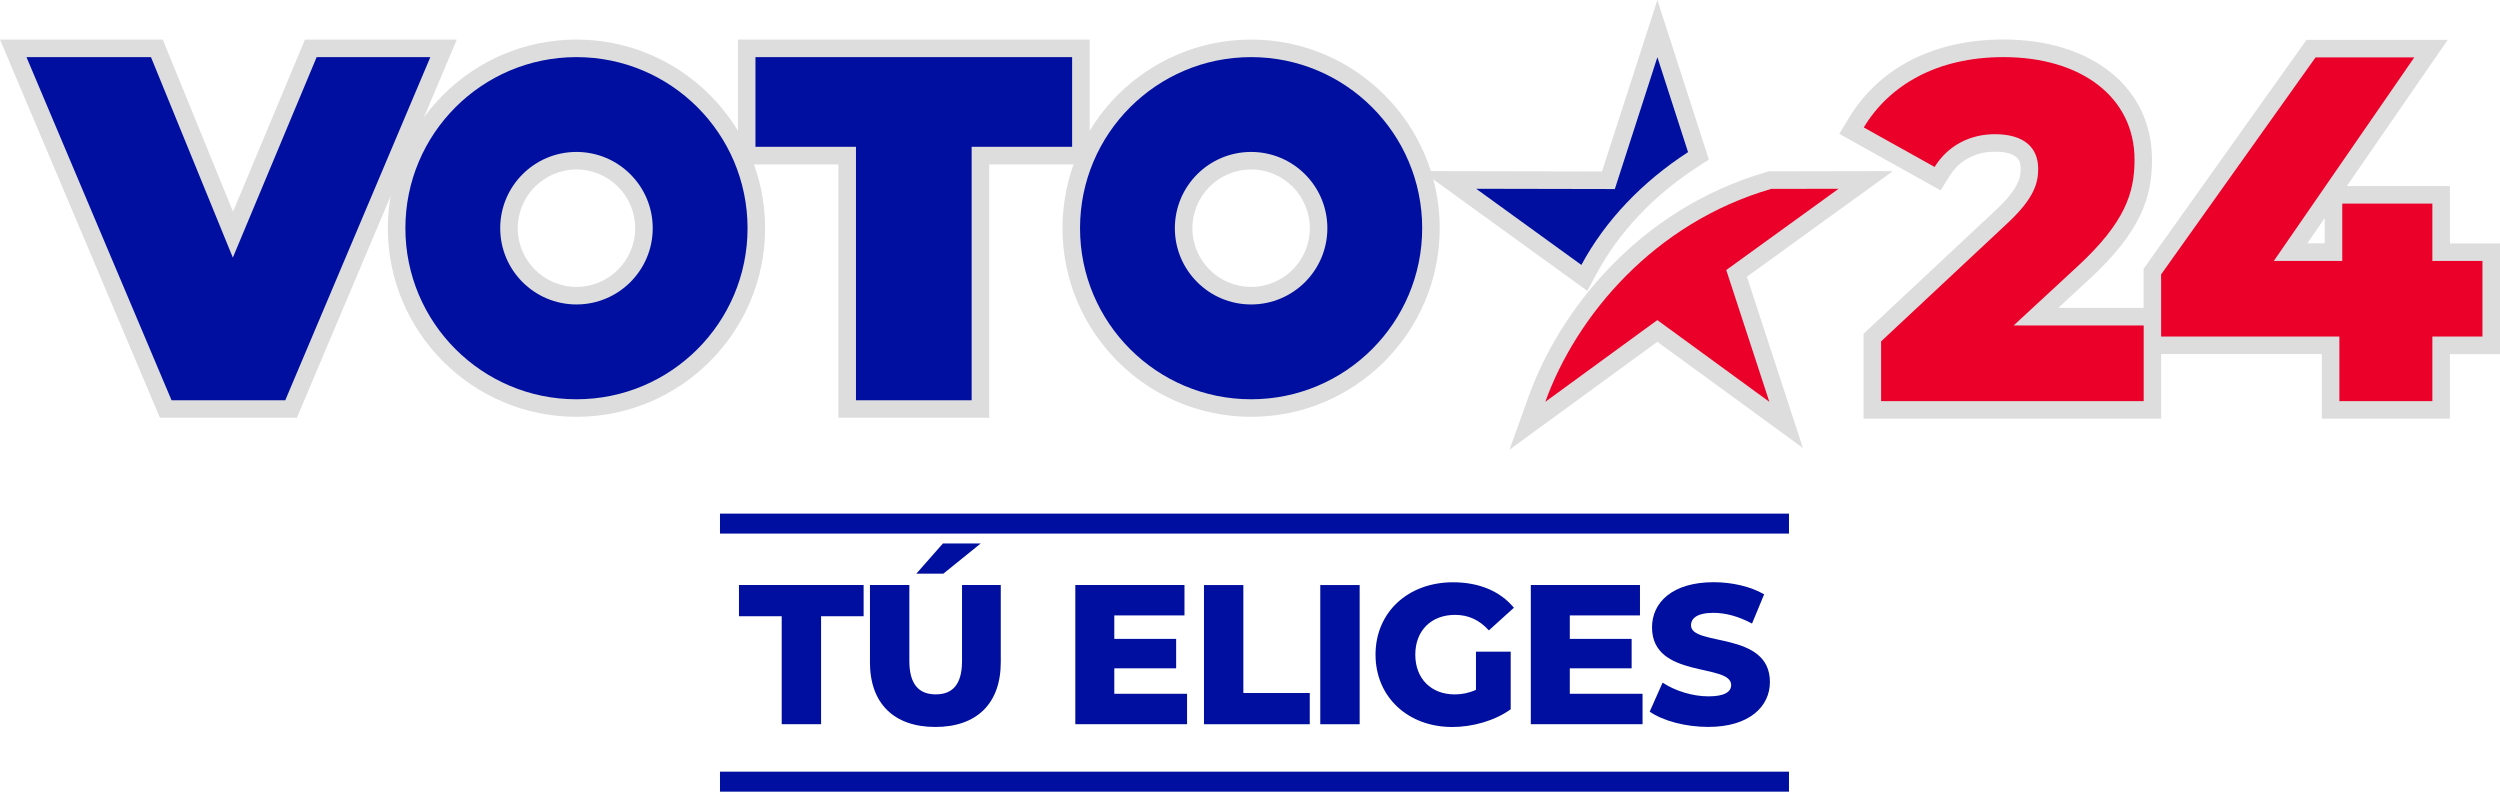 <?xml version="1.0" encoding="UTF-8"?>
<svg id="Layer_2" data-name="Layer 2" xmlns="http://www.w3.org/2000/svg" viewBox="0 0 641.23 203.05">
  <defs>
    <style>
      .cls-1 {
        fill: #ddd;
      }

      .cls-2, .cls-3 {
        fill: #ea0029;
      }

      .cls-4, .cls-3 {
        fill-rule: evenodd;
      }

      .cls-4, .cls-5 {
        fill: #000f9f;
      }
    </style>
  </defs>
  <g id="Layer_1-2" data-name="Layer 1">
    <g>
      <g>
        <path class="cls-5" d="m200.5,158.06h-10.96v-8.01h31.97v8.01h-10.91v27.69h-10.1v-27.69Z"/>
        <path class="cls-5" d="m223.14,169.84v-19.79h10.1v19.48c0,6.12,2.55,8.57,6.78,8.57s6.73-2.45,6.73-8.57v-19.48h9.94v19.79c0,10.66-6.22,16.62-16.78,16.62s-16.78-5.97-16.78-16.62Zm18.71-30.44h9.69l-9.59,7.75h-6.93l6.83-7.75Z"/>
        <path class="cls-5" d="m304.47,177.95v7.8h-28.66v-35.7h28v7.8h-18v6.02h15.86v7.55h-15.86v6.53h18.66Z"/>
        <path class="cls-5" d="m308.81,150.06h10.1v27.69h17.03v8.01h-27.13v-35.7Z"/>
        <path class="cls-5" d="m338.64,150.06h10.1v35.7h-10.1v-35.7Z"/>
        <path class="cls-5" d="m378.56,167.14h8.92v14.79c-4.13,2.96-9.79,4.54-14.99,4.54-11.37,0-19.68-7.7-19.68-18.56s8.31-18.56,19.89-18.56c6.68,0,12.09,2.29,15.6,6.53l-6.42,5.81c-2.45-2.7-5.25-3.98-8.67-3.98-6.12,0-10.2,4.03-10.2,10.2s4.08,10.2,10.1,10.2c1.89,0,3.67-.36,5.46-1.17v-9.79Z"/>
        <path class="cls-5" d="m421.3,177.95v7.8h-28.66v-35.7h28v7.8h-18v6.02h15.86v7.55h-15.86v6.53h18.66Z"/>
        <path class="cls-5" d="m423.13,182.54l3.31-7.45c3.16,2.09,7.65,3.52,11.78,3.52s5.81-1.17,5.81-2.91c0-5.66-20.3-1.53-20.3-14.79,0-6.37,5.2-11.58,15.81-11.58,4.64,0,9.43,1.07,12.95,3.11l-3.11,7.5c-3.42-1.84-6.78-2.75-9.89-2.75-4.23,0-5.76,1.43-5.76,3.21,0,5.46,20.24,1.38,20.24,14.53,0,6.22-5.2,11.52-15.81,11.52-5.86,0-11.68-1.58-15.04-3.93Z"/>
      </g>
      <rect class="cls-5" x="184.67" y="197.93" width="274.19" height="5.12"/>
      <rect class="cls-5" x="184.67" y="131.74" width="274.19" height="5.12"/>
    </g>
    <g>
      <g>
        <path class="cls-1" d="m454.32,48.45c-30.1,8.73-50.02,32.64-57.94,54.61l28.73-20.96,28.73,20.96-11.05-33.8,28.81-20.84-17.26.03Z"/>
        <path class="cls-1" d="m387.16,115.35l4.98-13.82c7.73-21.45,27.8-47.79,60.92-57.4l.61-.18,31.84-.06-37.44,27.09,14.37,43.93-37.34-27.24-37.94,27.68Zm37.94-38.82l20.12,14.67-7.74-23.67,20.17-14.6h-2.68c-21.65,6.47-37.05,20.88-46.47,35.7l16.6-12.11Z"/>
      </g>
      <g>
        <path class="cls-1" d="m432.97,39.02l-7.87-24.37-10.92,33.84-35.56-.07,26.98,19.53c6.13-11.37,15.58-21.29,27.36-28.93Z"/>
        <path class="cls-1" d="m407.13,74.6l-42.44-30.71,46.21.09L425.1,0l13.21,40.92-2.89,1.88c-11.21,7.26-20.14,16.7-25.85,27.29l-2.44,4.52Zm-14.58-21.66l11.67,8.45c1.83-2.9,3.88-5.71,6.13-8.41l-17.81-.03Zm32.55-23.65l-4.23,13.11c2.15-1.83,4.42-3.57,6.78-5.23l-2.54-7.88Z"/>
      </g>
      <g>
        <polygon class="cls-1" points="81.22 14.65 59.72 66.07 38.72 14.65 6.79 14.65 44 102.65 73.17 102.65 110.38 14.65 81.22 14.65"/>
        <path class="cls-1" d="m76.15,107.15h-35.13L0,10.15h41.75l18.02,44.14,18.45-44.14h38.95l-41.02,97Zm-29.17-9h23.2L103.59,19.15h-19.38l-24.54,58.7-23.97-58.7H13.58l33.41,79Z"/>
      </g>
      <g>
        <polygon class="cls-1" points="193.76 37.66 219.54 37.66 219.54 102.65 249.21 102.65 249.21 37.66 274.98 37.66 274.98 14.65 193.76 14.65 193.76 37.66"/>
        <path class="cls-1" d="m253.71,107.15h-38.67V42.16h-25.77V10.15h90.22v32.01h-25.77v65Zm-29.67-9h20.67V33.16h25.77v-14.01h-72.22v14.01h25.77v65Z"/>
      </g>
      <g>
        <path class="cls-1" d="m532.79,68.4c12.36-11.37,14.7-19.03,14.7-27.43,0-16.06-13.72-26.32-33.61-26.32-17.05,0-29.29,7.17-35.84,18.04l18.17,10.13c3.46-5.56,9.14-8.4,15.45-8.4,7.41,0,11.12,3.34,11.12,8.9,0,3.58-.99,7.54-7.91,13.96l-32.38,30.28v15.32h67.35v-19.4h-33.36l16.31-15.08Z"/>
        <path class="cls-1" d="m554.34,107.38h-76.35v-21.78l33.8-31.61c6.48-6.02,6.48-8.94,6.48-10.68,0-1.43,0-4.4-6.62-4.4-4.98,0-9.11,2.23-11.63,6.28l-2.27,3.64-25.98-14.49,2.4-3.99c7.85-13.04,21.95-20.22,39.69-20.22,22.8,0,38.11,12.39,38.11,30.82,0,9.53-2.75,18.41-16.16,30.74l-7.86,7.27h26.37v28.4Zm-67.35-9h58.35v-10.4h-40.36l24.76-22.89c12.24-11.26,13.25-17.83,13.25-24.12,0-13.26-11.43-21.82-29.11-21.82-12.55,0-22.76,4.24-29.27,12.05l10.4,5.8c4.2-4.54,10.07-7.08,16.65-7.08,11.52,0,15.62,6.92,15.62,13.4,0,6.09-2.71,11.1-9.35,17.26l-30.94,28.93v8.87Z"/>
      </g>
      <g>
        <polygon class="cls-1" points="623.88 66.92 623.88 52.22 600.77 52.22 600.77 66.92 583.22 66.92 619.24 14.73 593.91 14.73 554.31 70.38 554.31 86.32 600.03 86.32 600.03 102.88 623.88 102.88 623.88 86.32 636.73 86.32 636.73 66.92 623.88 66.92"/>
        <path class="cls-1" d="m628.38,107.38h-32.85v-16.56h-45.72v-21.88l41.78-58.71h36.23l-25.87,37.49h26.43v14.71h12.85v28.4h-12.85v16.56Zm-23.85-9h14.85v-16.56h12.85v-10.4h-12.85v-14.71h-14.11v14.71h-30.62l36.02-52.19h-14.44l-37.43,52.59v10h45.72v16.56Zm-12.73-35.96h4.47v-6.48l-4.47,6.48Z"/>
      </g>
      <g>
        <path class="cls-1" d="m147.86,14.65c-24.24,0-43.88,19.65-43.88,43.88s19.65,43.88,43.88,43.88,43.88-19.65,43.88-43.88-19.65-43.88-43.88-43.88Zm0,63.44c-10.8,0-19.56-8.76-19.56-19.56s8.76-19.56,19.56-19.56,19.56,8.76,19.56,19.56-8.76,19.56-19.56,19.56Z"/>
        <path class="cls-1" d="m147.86,106.91c-26.68,0-48.38-21.7-48.38-48.38s21.7-48.38,48.38-48.38,48.38,21.7,48.38,48.38-21.7,48.38-48.38,48.38Zm0-87.77c-21.72,0-39.38,17.67-39.38,39.38s17.67,39.38,39.38,39.38,39.38-17.67,39.38-39.38-17.67-39.38-39.38-39.38Zm0,63.44c-13.26,0-24.06-10.79-24.06-24.06s10.79-24.06,24.06-24.06,24.06,10.79,24.06,24.06-10.79,24.06-24.06,24.06Zm0-39.11c-8.3,0-15.06,6.75-15.06,15.06s6.75,15.06,15.06,15.06,15.06-6.75,15.06-15.06-6.75-15.06-15.06-15.06Z"/>
      </g>
      <g>
        <path class="cls-1" d="m320.9,14.65c-24.24,0-43.88,19.65-43.88,43.88s19.65,43.88,43.88,43.88,43.88-19.65,43.88-43.88-19.65-43.88-43.88-43.88Zm0,63.44c-10.8,0-19.56-8.76-19.56-19.56s8.76-19.56,19.56-19.56,19.56,8.76,19.56,19.56-8.76,19.56-19.56,19.56Z"/>
        <path class="cls-1" d="m320.9,106.91c-26.68,0-48.38-21.7-48.38-48.38s21.7-48.38,48.38-48.38,48.38,21.7,48.38,48.38-21.7,48.38-48.38,48.38Zm0-87.77c-21.72,0-39.38,17.67-39.38,39.38s17.67,39.38,39.38,39.38,39.38-17.67,39.38-39.38-17.67-39.38-39.38-39.38Zm0,63.44c-13.26,0-24.06-10.79-24.06-24.06s10.79-24.06,24.06-24.06,24.06,10.79,24.06,24.06-10.79,24.06-24.06,24.06Zm0-39.11c-8.3,0-15.06,6.75-15.06,15.06s6.75,15.06,15.06,15.06,15.06-6.75,15.06-15.06-6.75-15.06-15.06-15.06Z"/>
      </g>
    </g>
    <g>
      <path class="cls-3" d="m454.32,48.45l17.26-.03-28.81,20.84,11.05,33.8-28.73-20.96-28.73,20.96c7.92-21.97,27.84-45.87,57.94-54.61h0Z"/>
      <path class="cls-4" d="m425.1,14.65l7.87,24.37c-11.78,7.64-21.23,17.55-27.36,28.93l-26.98-19.53,35.56.07,10.92-33.84h0Z"/>
    </g>
    <path class="cls-5" d="m110.38,14.65l-37.21,88.01h-29.17L6.79,14.65h31.93l21,51.42,21.5-51.42h29.17Z"/>
    <path class="cls-5" d="m219.54,37.66h-25.77V14.65h81.22v23.01h-25.77v65h-29.67V37.66Z"/>
    <path class="cls-2" d="m549.84,83.48v19.4h-67.35v-15.32l32.38-30.28c6.92-6.43,7.91-10.38,7.91-13.96,0-5.56-3.71-8.9-11.12-8.9-6.3,0-11.99,2.84-15.45,8.4l-18.17-10.13c6.55-10.87,18.78-18.04,35.84-18.04,19.9,0,33.61,10.26,33.61,26.32,0,8.4-2.35,16.06-14.7,27.43l-16.31,15.08h33.36Z"/>
    <path class="cls-2" d="m636.73,86.32h-12.85v16.56h-23.85v-16.56h-45.72v-15.94l39.6-55.65h25.33l-36.02,52.19h17.55v-14.7h23.11v14.7h12.85v19.4Z"/>
    <path class="cls-5" d="m147.86,14.65c-24.24,0-43.88,19.65-43.88,43.88s19.65,43.88,43.88,43.88,43.88-19.65,43.88-43.88-19.65-43.88-43.88-43.88Zm0,63.44c-10.8,0-19.56-8.76-19.56-19.56s8.76-19.56,19.56-19.56,19.56,8.76,19.56,19.56-8.76,19.56-19.56,19.56Z"/>
    <path class="cls-5" d="m320.9,14.65c-24.24,0-43.88,19.65-43.88,43.88s19.65,43.88,43.88,43.88,43.88-19.65,43.88-43.88-19.65-43.88-43.88-43.88Zm0,63.44c-10.8,0-19.56-8.76-19.56-19.56s8.76-19.56,19.56-19.56,19.56,8.76,19.56,19.56-8.76,19.56-19.56,19.56Z"/>
  </g>
</svg>